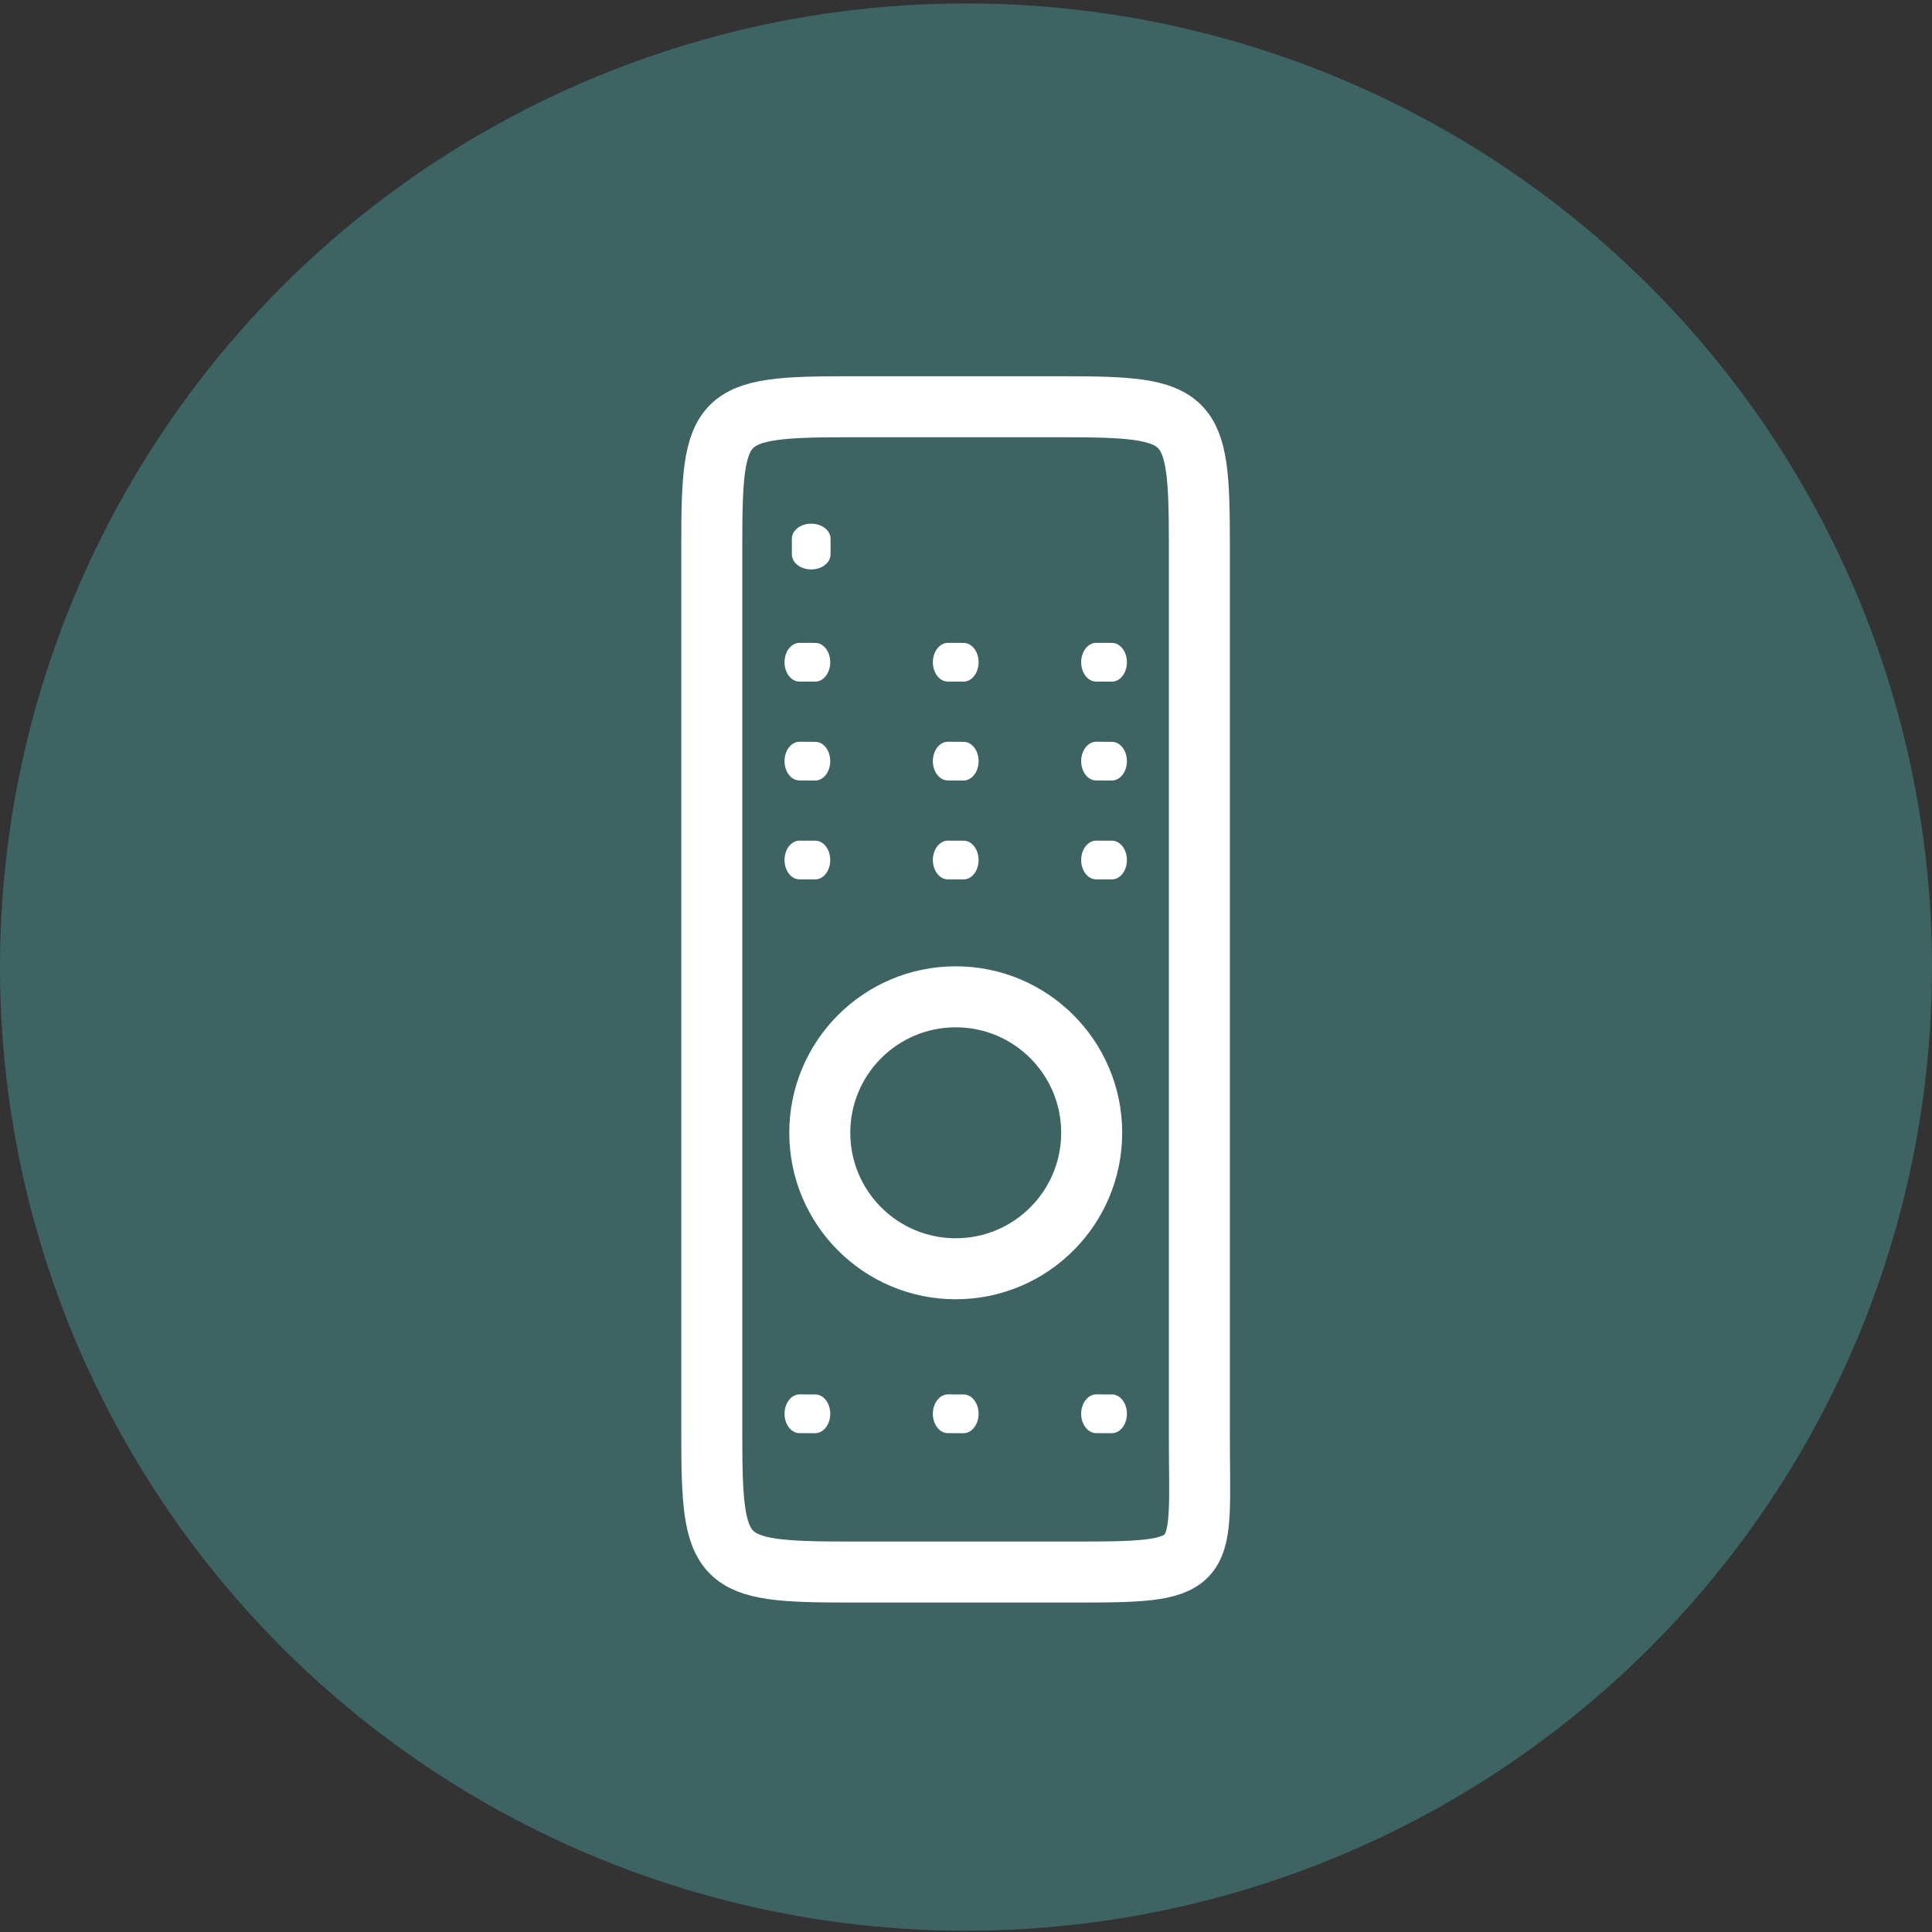 <svg width="38" height="38" viewBox="0 0 38 38" fill="none" xmlns="http://www.w3.org/2000/svg">
<rect x="0" y="0" width="38" height="38" fill="#333333" stroke="none"/>
<ellipse cx="19" cy="19.021" rx="19" ry="18.954" fill="#3D6363"/>
<path d="M23.59 28.235C23.59 30.777 23.831 30.92 21.288 30.92H16.685C14.143 30.92 14 30.777 14 28.235V10.685C14 8.143 14.143 8 16.685 8H20.905C23.447 8 23.59 8.143 23.59 10.685V28.235Z" stroke="white" stroke-width="1.2" stroke-miterlimit="10"/>
<path d="M15.728 12.644C15.565 12.643 15.431 12.813 15.431 13.024C15.43 13.234 15.561 13.405 15.724 13.406L16.032 13.407C16.196 13.408 16.329 13.238 16.33 13.027C16.331 12.817 16.2 12.646 16.036 12.645L15.728 12.644ZM15.728 14.589C15.565 14.588 15.431 14.758 15.431 14.969C15.43 15.179 15.561 15.35 15.724 15.351L16.032 15.352C16.196 15.353 16.329 15.183 16.33 14.973C16.331 14.762 16.2 14.591 16.036 14.591L15.728 14.589ZM15.728 16.534C15.565 16.533 15.431 16.703 15.431 16.914C15.43 17.124 15.561 17.295 15.724 17.296L16.032 17.297C16.196 17.298 16.329 17.128 16.33 16.918C16.331 16.707 16.2 16.536 16.036 16.535L15.728 16.534ZM18.646 12.644C18.483 12.643 18.349 12.813 18.348 13.024C18.348 13.234 18.479 13.405 18.642 13.406L18.95 13.407C19.113 13.408 19.247 13.238 19.248 13.027C19.248 12.817 19.117 12.646 18.954 12.645L18.646 12.644ZM18.646 14.589C18.483 14.588 18.349 14.758 18.348 14.969C18.348 15.179 18.479 15.35 18.642 15.351L18.95 15.352C19.113 15.353 19.247 15.183 19.248 14.973C19.248 14.762 19.117 14.591 18.954 14.591L18.646 14.589ZM18.646 16.534C18.483 16.533 18.349 16.703 18.348 16.914C18.348 17.124 18.479 17.295 18.642 17.296L18.95 17.297C19.113 17.298 19.247 17.128 19.248 16.918C19.248 16.707 19.117 16.536 18.954 16.535L18.646 16.534ZM21.563 12.644C21.4 12.643 21.266 12.813 21.265 13.024C21.265 13.234 21.396 13.405 21.559 13.406L21.867 13.407C22.031 13.408 22.164 13.238 22.165 13.027C22.166 12.817 22.034 12.646 21.871 12.645L21.563 12.644ZM21.563 14.589C21.4 14.588 21.266 14.758 21.265 14.969C21.265 15.179 21.396 15.35 21.559 15.351L21.867 15.352C22.031 15.353 22.164 15.183 22.165 14.973C22.166 14.762 22.034 14.591 21.871 14.591L21.563 14.589ZM21.563 16.534C21.4 16.533 21.266 16.703 21.265 16.914C21.265 17.124 21.396 17.295 21.559 17.296L21.867 17.297C22.031 17.298 22.164 17.128 22.165 16.918C22.166 16.707 22.034 16.536 21.871 16.535L21.563 16.534ZM15.728 27.426C15.565 27.425 15.431 27.595 15.431 27.806C15.43 28.016 15.561 28.187 15.724 28.188L16.032 28.189C16.196 28.19 16.329 28.02 16.33 27.809C16.331 27.599 16.2 27.428 16.036 27.427L15.728 27.426ZM18.646 27.426C18.483 27.425 18.349 27.595 18.348 27.806C18.348 28.016 18.479 28.187 18.642 28.188L18.95 28.189C19.113 28.19 19.247 28.02 19.248 27.809C19.248 27.599 19.117 27.428 18.954 27.427L18.646 27.426ZM21.563 27.426C21.4 27.425 21.266 27.595 21.265 27.806C21.265 28.016 21.396 28.187 21.559 28.188L21.867 28.189C22.031 28.19 22.164 28.02 22.165 27.809C22.166 27.599 22.034 27.428 21.871 27.427L21.563 27.426ZM16.336 10.904C16.336 11.068 16.166 11.2 15.956 11.2C15.745 11.2 15.575 11.068 15.575 10.904V10.596C15.575 10.433 15.745 10.3 15.956 10.3C16.166 10.3 16.336 10.433 16.336 10.596V10.904Z" fill="white"/>
<path d="M18.798 24.955C20.275 24.955 21.472 23.757 21.472 22.28C21.472 20.803 20.275 19.606 18.798 19.606C17.321 19.606 16.124 20.803 16.124 22.28C16.124 23.757 17.321 24.955 18.798 24.955Z" stroke="white" stroke-width="1.2" stroke-miterlimit="10"/>
</svg>
